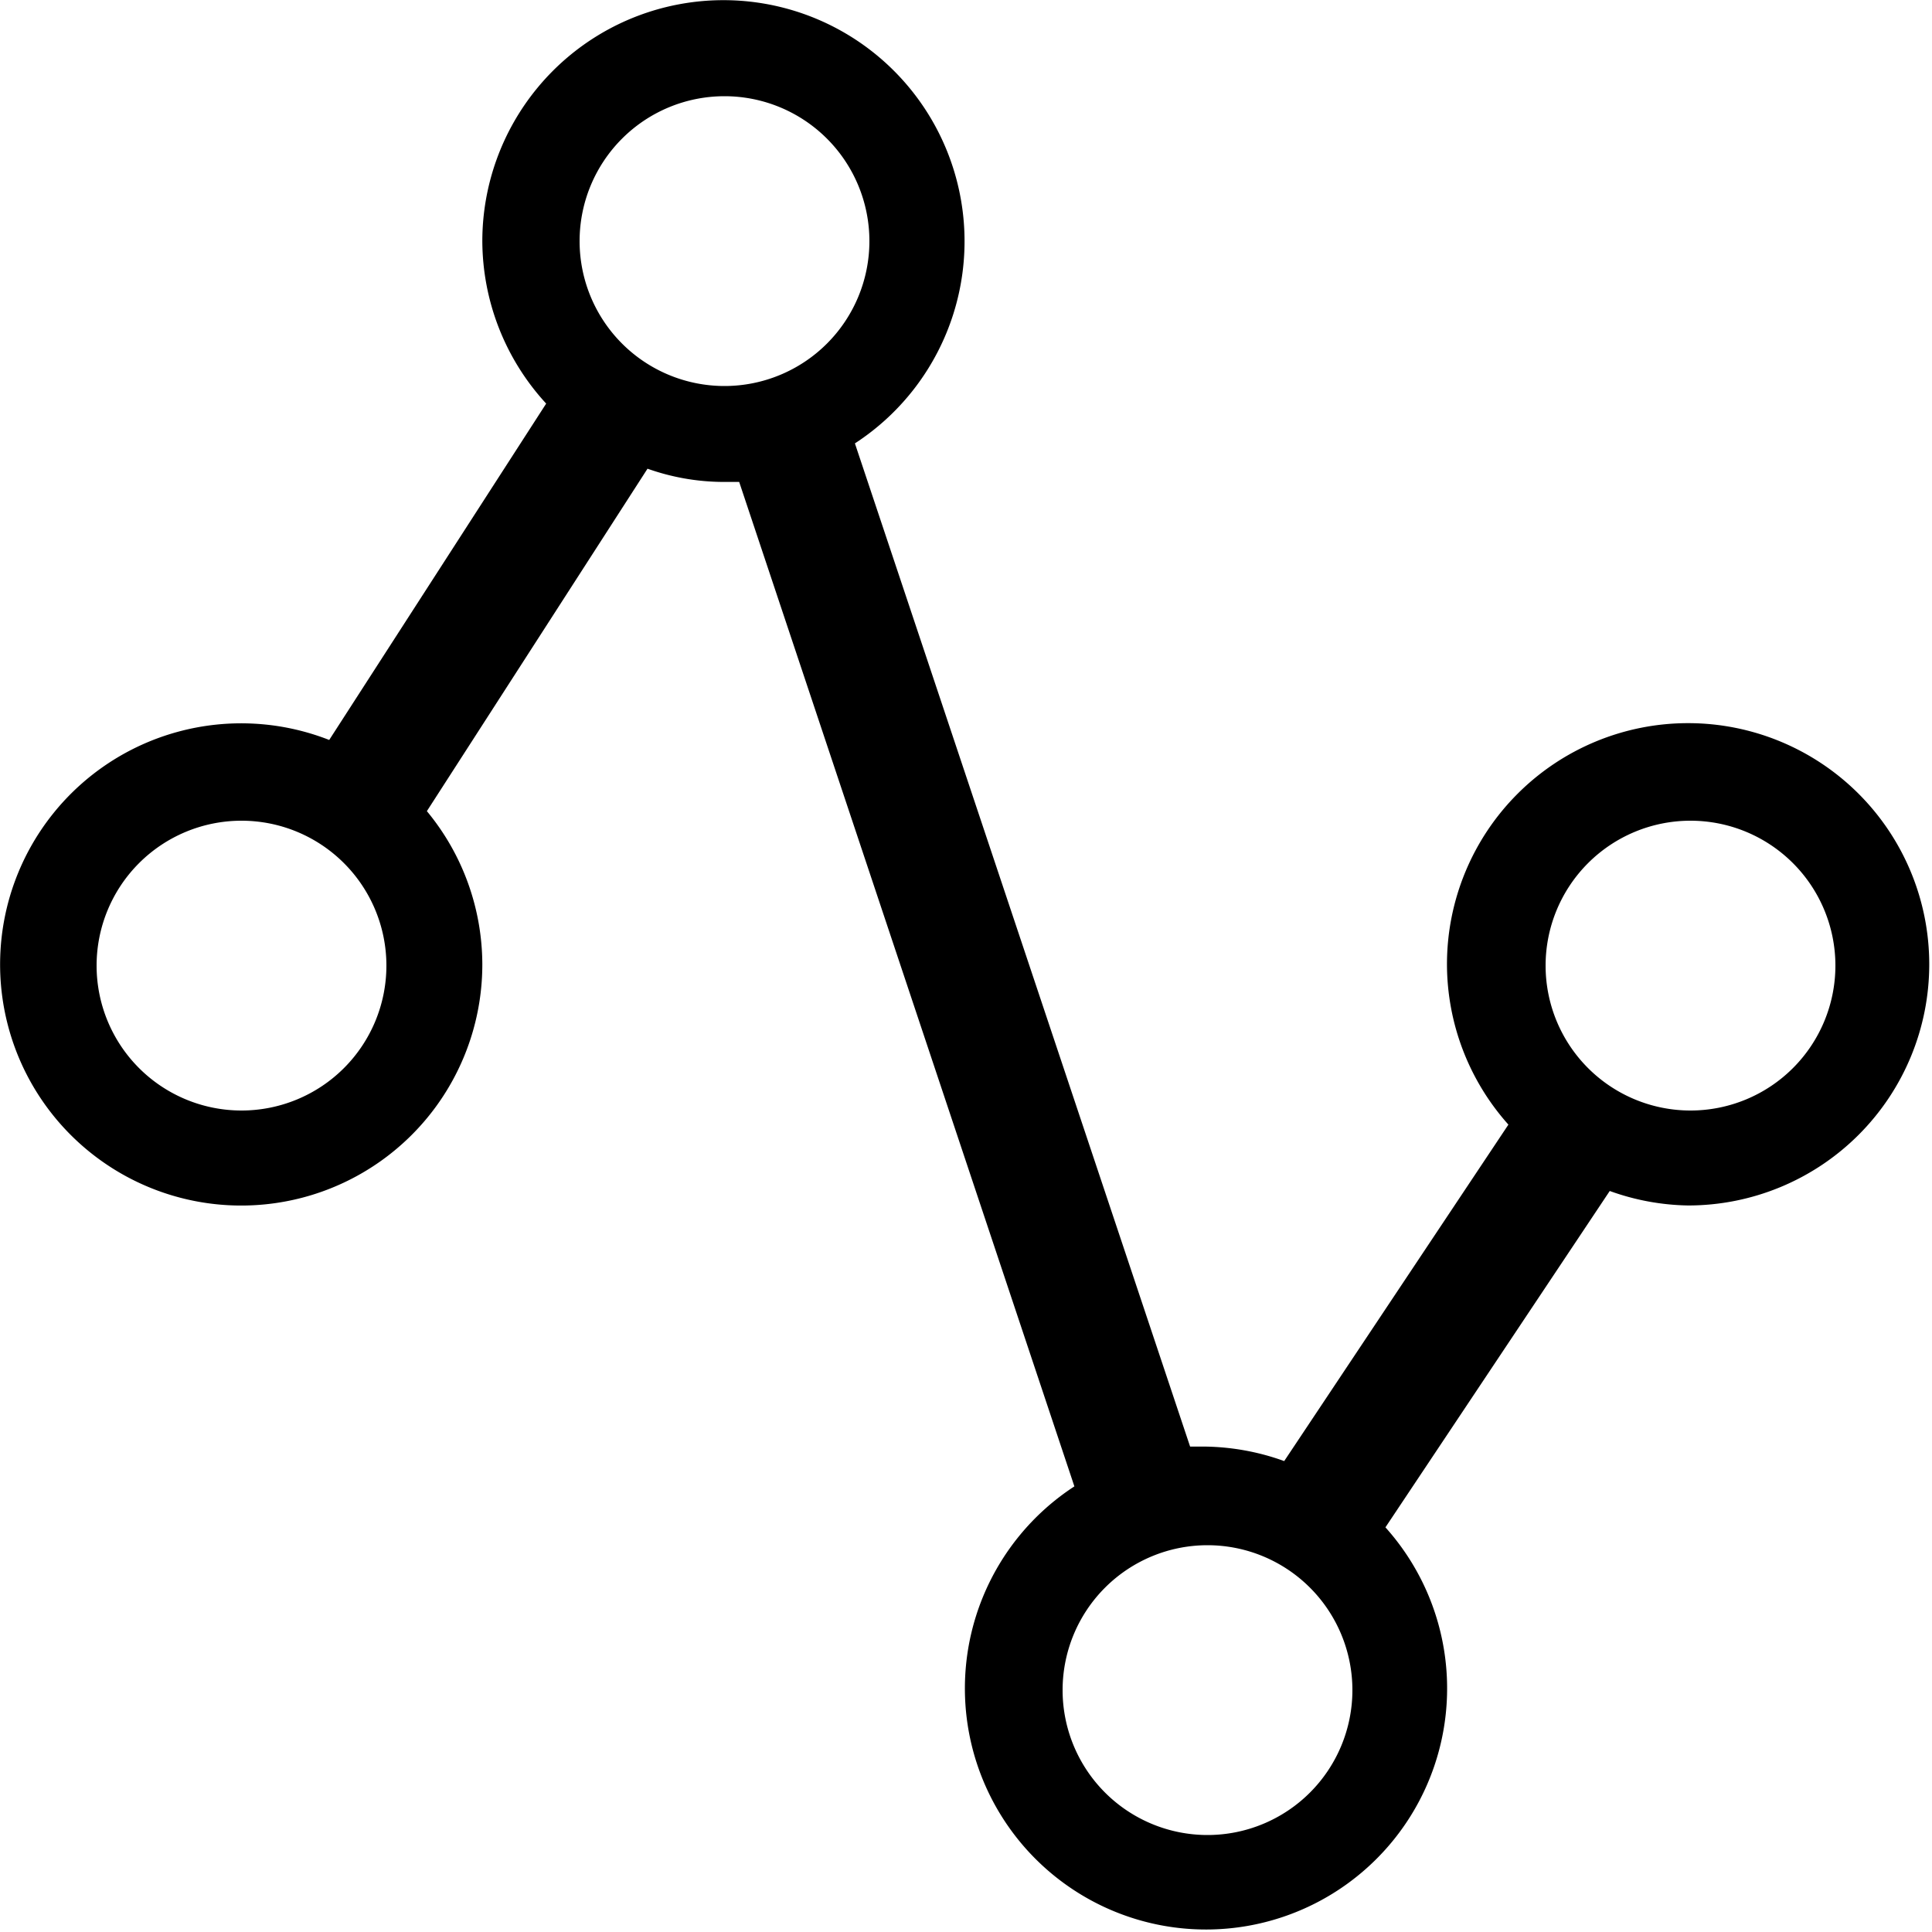 <?xml version="1.0" standalone="no"?><!DOCTYPE svg PUBLIC "-//W3C//DTD SVG 1.1//EN" "http://www.w3.org/Graphics/SVG/1.1/DTD/svg11.dtd"><svg t="1597806882411" class="icon" viewBox="0 0 1024 1024" version="1.1" xmlns="http://www.w3.org/2000/svg" p-id="30127" xmlns:xlink="http://www.w3.org/1999/xlink" width="200" height="200"><defs><style type="text/css"></style></defs><path d="M894.72 383.283a127.795 127.795 0 0 1 0 255.642 127.795 127.795 0 0 1-41.523-7.68l-118.886 178.278a127.795 127.795 0 1 1-164.864-21.709L391.782 255.437h-8.346a121.446 121.446 0 0 1-40.243-7.014L226.253 429.926c18.944 22.835 29.286 51.507 29.389 81.152A127.795 127.795 0 1 1 174.49 392.192l114.995-178.278a127.795 127.795 0 0 1-33.843-86.272A127.795 127.795 0 1 1 453.12 235.008l177.664 531.712h8.294c14.182 0.256 28.211 2.816 41.574 7.68l118.835-178.33a127.795 127.795 0 0 1-32.563-84.992 127.795 127.795 0 0 1 127.795-127.795zM384 204.595a76.8 76.8 0 1 0 0-153.6 76.8 76.8 0 0 0 0 153.6z m-256 384a76.8 76.8 0 1 0 0-153.6 76.8 76.8 0 0 0 0 153.6z m768 0a76.8 76.8 0 1 0 0-153.6 76.8 76.8 0 0 0 0 153.6z m-256 384a76.8 76.8 0 1 0 0-153.6 76.8 76.8 0 0 0 0 153.6z" p-id="30128"></path></svg>